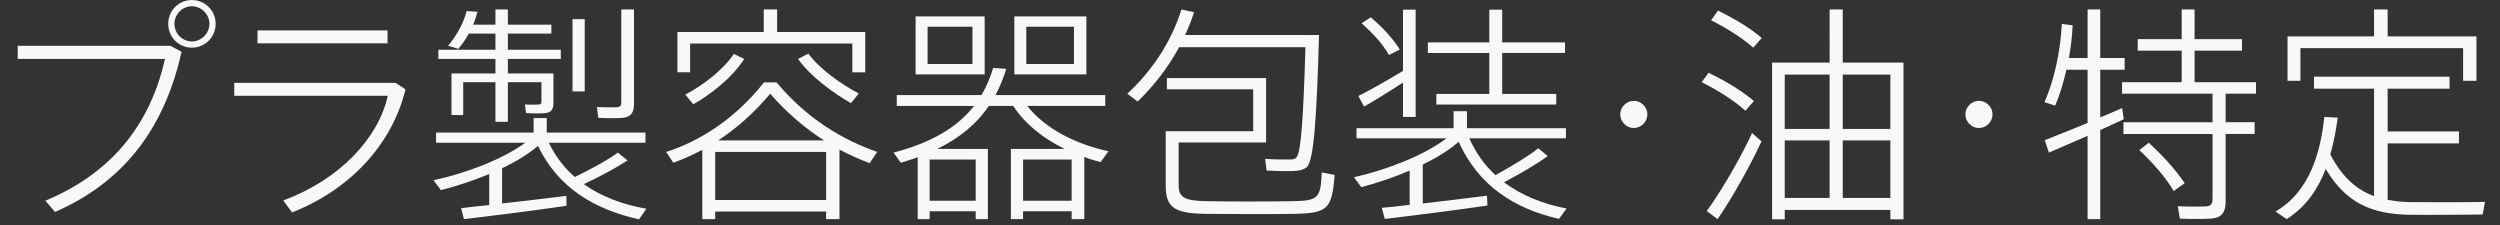 <?xml version="1.0" encoding="utf-8"?>
<!-- Generator: Adobe Illustrator 16.0.0, SVG Export Plug-In . SVG Version: 6.00 Build 0)  -->
<!DOCTYPE svg PUBLIC "-//W3C//DTD SVG 1.1//EN" "http://www.w3.org/Graphics/SVG/1.1/DTD/svg11.dtd">
<svg version="1.1" id="レイヤー_2" xmlns="http://www.w3.org/2000/svg" xmlns:xlink="http://www.w3.org/1999/xlink" x="0px"
	 y="0px" width="244.334px" height="22px" viewBox="0 0 244.334 22" enable-background="new 0 0 244.334 22" xml:space="preserve">
<rect x="0" y="0" width="244.334" height="22" fill="#333333" stroke="none"/>
<g enable-background="new    ">
	<path fill="#F7F9F9" d="M16.667,4.479l1.08,0.585c-1.574,6.994-5.218,12.527-12.37,15.653l-0.945-1.102
		c6.882-2.856,10.346-7.895,11.696-13.854H1.732V4.479H16.667z M21.075,2.343c0,1.282-1.035,2.316-2.316,2.316
		c-1.305,0-2.317-1.034-2.317-2.339c0-1.282,1.012-2.316,2.317-2.316c1.282,0,2.316,1.034,2.316,2.316V2.343z M17.049,2.343
		c0,0.922,0.765,1.709,1.709,1.709c0.922,0,1.709-0.787,1.709-1.731c0-0.922-0.788-1.71-1.709-1.71c-0.945,0-1.709,0.788-1.709,1.71
		V2.343z"/>
	<path fill="#F7F9F9" d="M38.662,8.101l0.967,0.63c-1.282,5.308-5.331,9.761-11.088,12.032l-0.854-1.169
		c5.533-2.047,9.312-6.118,10.211-10.233H22.895v-1.26H38.662z M37.875,2.973v1.259H25.167V2.973H37.875z"/>
	<path fill="#F7F9F9" d="M47.813,20.043v-3.036c-1.552,0.652-3.216,1.192-4.723,1.574l-0.72-0.967
		c3.059-0.652,6.703-2.002,8.974-3.666h-8.727v-0.989h9.536v-1.417h1.282v1.417h9.649v0.989h-9.447
		c0.652,1.35,1.507,2.451,2.542,3.352c1.664-0.81,3.306-1.71,4.206-2.385l0.945,0.765c-1.012,0.675-2.609,1.529-4.273,2.317
		c1.709,1.214,3.801,2.001,6.118,2.406l-0.72,1.034c-4.386-0.967-7.939-3.126-9.874-7.175c-0.967,0.811-2.182,1.553-3.509,2.182
		v3.441c2.159-0.247,4.543-0.517,6.275-0.742l0.022,0.968c-2.879,0.427-7.49,1.012-10.031,1.304l-0.27-1.079
		C45.812,20.246,46.756,20.156,47.813,20.043z M53.549,7.179h0.54v2.879c0,0.539-0.158,0.877-0.63,0.967
		c-0.382,0.09-1.35,0.067-2.047,0.022L51.3,10.215c0.45,0.022,1.147,0.022,1.327,0c0.202,0,0.292-0.09,0.292-0.271V8.033h-3.284
		v3.868h-1.214V8.033h-3.149v3.216h-1.147v-4.07h4.296V5.762h-5.578v-0.9h5.578V3.287h-2.609C45.52,3.827,45.16,4.345,44.8,4.771
		l-1.012-0.292c0.787-0.944,1.484-2.114,1.822-3.396l1.057,0.067c-0.112,0.428-0.248,0.854-0.427,1.26h2.182V0.926h1.214V2.41h4.251
		v0.877h-4.251v1.574h5.173v0.9h-5.173v1.417h3.284H53.549z M57.147,1.87v7.062h-1.192V1.87H57.147z M61.961,0.926v9.244
		c0,0.742-0.225,1.191-0.945,1.327c-0.45,0.067-1.642,0.067-2.542,0.022l-0.135-1.058c0.652,0.022,1.642,0.045,1.912,0.022
		c0.36-0.022,0.472-0.18,0.472-0.473V0.926H61.961z"/>
	<path fill="#F7F9F9" d="M69.898,20.673v0.742h-1.259v-6.77c-0.945,0.495-1.89,0.922-2.834,1.26l-0.697-1.058
		c3.396-1.079,6.792-3.306,9.559-6.792h1.237c2.901,3.486,6.388,5.601,9.829,6.792L84.99,15.95c-0.99-0.383-1.979-0.81-2.946-1.327
		v6.792h-1.305v-0.742H69.898z M74.644,3.13V0.926h1.305V3.13h8.614v3.936h-1.26V4.254H67.447v2.812H66.21V3.13H74.644z
		 M72.732,5.762c-1.147,1.799-3.216,3.44-4.971,4.431l-0.787-0.945c1.642-0.854,3.688-2.384,4.746-3.98L72.732,5.762z
		 M80.739,19.549v-4.701H69.898v4.701H80.739z M80.537,13.724c-1.822-1.17-3.599-2.654-5.263-4.566
		c-1.597,1.912-3.306,3.396-5.083,4.566H80.537z M83.933,9.135l-0.765,0.945c-1.777-1.013-3.981-2.632-5.173-4.318l1.012-0.518
		C80.109,6.751,82.246,8.258,83.933,9.135z"/>
	<path fill="#F7F9F9" d="M99.99,20.65v0.765h-1.192v-6.859h5.263c-2.047-0.99-3.846-2.384-5.038-4.206h-2.384
		c-1.192,1.776-2.879,3.148-5.038,4.206h4.948v6.859h-1.192V20.65h-4.498v0.765h-1.169v-6.05c-0.518,0.202-1.08,0.359-1.642,0.54
		l-0.72-0.99c3.599-0.944,6.185-2.406,7.872-4.565h-7.557V9.293h8.277c0.472-0.788,0.854-1.688,1.147-2.654l1.282,0.09
		c-0.292,0.922-0.63,1.776-1.057,2.564h10.729v1.057h-7.625c1.777,2.271,4.858,3.778,7.939,4.431l-0.765,1.058
		c-0.54-0.136-1.08-0.293-1.597-0.495v6.072h-1.237V20.65H99.99z M96.234,1.601v5.668h-6.748V1.601H96.234z M90.656,6.256h4.386
		V2.612h-4.386V6.256z M95.356,19.616V15.59h-4.498v4.026H95.356z M106.175,1.601v5.668h-7.04V1.601H106.175z M104.735,19.616V15.59
		H99.99v4.026H104.735z M100.305,6.256h4.656V2.612h-4.656V6.256z"/>
	<path fill="#F7F9F9" d="M128.237,3.422h0.675c-0.225,8.007-0.495,12.258-1.192,12.91c-0.292,0.248-0.697,0.36-1.281,0.383
		c-0.607,0.022-1.912,0-2.654-0.045l-0.135-1.147c0.72,0.067,1.912,0.067,2.474,0.067c0.271,0,0.45-0.067,0.585-0.202
		c0.449-0.473,0.675-3.937,0.877-10.773h-12.348c-1.057,1.957-2.429,3.733-4.048,5.308l-1.012-0.765
		c2.452-2.271,4.318-5.105,5.286-8.231l1.237,0.27c-0.247,0.765-0.54,1.507-0.877,2.227h11.808H128.237z M114.585,12.823h0.607
		h7.287V8.73h-8.434V7.628h9.694v6.298h-8.547v4.184c0,1.214,0.63,1.507,2.722,1.552c2.159,0.045,6.095,0.045,8.456,0
		c2.497-0.045,2.699-0.315,2.812-2.812l1.259,0.247c-0.27,3.307-0.63,3.734-3.937,3.802c-2.541,0.045-6.387,0.022-8.704,0
		c-3.014-0.045-3.869-0.607-3.869-2.767v-5.309H114.585z"/>
	<path fill="#F7F9F9" d="M137.771,20.021V16.67c-1.552,0.675-3.194,1.214-4.724,1.619l-0.719-0.967
		c3.104-0.697,6.792-2.092,9.041-3.802h-8.794v-0.989h9.491v-1.664h1.305v1.664h9.672v0.989h-9.447
		c0.652,1.439,1.508,2.632,2.564,3.599c1.642-0.922,3.283-1.889,4.184-2.631l0.922,0.765c-1.012,0.742-2.609,1.687-4.273,2.563
		c1.709,1.282,3.778,2.114,6.117,2.564l-0.742,1.012c-4.431-1.012-7.895-3.283-9.806-7.534c-0.944,0.832-2.182,1.574-3.509,2.227
		v3.801c2.159-0.247,4.565-0.54,6.275-0.765l0.045,0.967c-2.902,0.428-7.513,1.013-10.031,1.305l-0.293-1.079
		C135.792,20.246,136.737,20.156,137.771,20.021z M137.119,6.931V0.948h1.237v10.48h-1.237V8.078
		c-1.214,0.787-2.812,1.776-3.801,2.339l-0.562-1.034C133.835,8.843,135.747,7.763,137.119,6.931z M133.971,1.69
		c1.259,1.079,2.204,2.137,2.834,3.148l-1.058,0.54c-0.562-1.012-1.484-2.047-2.676-3.104L133.971,1.69z M145.554,9.18V5.177h-6.006
		V4.142h6.006V0.948h1.26v3.193h6.14v1.035h-6.14V9.18h5.285v1.035h-11.718V9.18H145.554z"/>
	<path fill="#F7F9F9" d="M159.654,12.509c-0.697,0-1.304-0.607-1.304-1.327s0.606-1.327,1.326-1.327s1.327,0.607,1.327,1.327
		s-0.607,1.327-1.327,1.327H159.654z"/>
	<path fill="#F7F9F9" d="M166.985,7.11c1.844,0.9,3.328,1.822,4.431,2.767l-0.832,0.945c-1.058-0.945-2.519-1.912-4.273-2.789
		L166.985,7.11z M171.236,13.004l0.922,0.81c-1.124,2.451-3.036,5.803-4.296,7.602l-1.057-0.787
		C168.087,18.896,170.089,15.5,171.236,13.004z M167.907,1.038c1.777,0.877,3.217,1.754,4.273,2.677l-0.832,0.944
		c-1.012-0.899-2.43-1.821-4.116-2.677L167.907,1.038z M174.43,20.516v0.922h-1.237V6.121h5.623V0.926h1.282v5.195h5.938v15.316
		h-1.283v-0.922H174.43z M178.815,12.599V7.291h-4.386v5.308H178.815z M178.815,19.346v-5.622h-4.386v5.622H178.815z
		 M184.753,12.599V7.291h-4.655v5.308H184.753z M184.753,19.346v-5.622h-4.655v5.622H184.753z"/>
	<path fill="#F7F9F9" d="M193.389,12.509c-0.697,0-1.304-0.607-1.304-1.327s0.606-1.327,1.326-1.327s1.327,0.607,1.327,1.327
		s-0.607,1.327-1.327,1.327H193.389z"/>
	<path fill="#F7F9F9" d="M205.263,12.711v8.704h-1.236v-8.142c-1.395,0.607-2.789,1.215-3.779,1.642l-0.404-1.214
		c1.034-0.405,2.608-1.035,4.184-1.688V6.818h-2.07c-0.292,1.282-0.652,2.475-1.102,3.509l-1.035-0.338
		c0.923-2.136,1.553-4.88,1.688-7.646l1.057,0.135c-0.045,1.08-0.18,2.159-0.359,3.193h1.822V0.926h1.236v4.745h2.385v1.147h-2.385
		v4.656c0.765-0.315,1.507-0.63,2.137-0.923l0.158,1.103C206.882,11.969,206.095,12.329,205.263,12.711z M216.284,21.348
		c-0.586,0.067-2.115,0.067-3.239,0.022l-0.202-1.214c0.944,0.045,2.339,0.045,2.744,0.022c0.517-0.045,0.652-0.271,0.652-0.72
		v-6.365h-8.705v-1.147h8.705V9.157h-8.84V8.033h5.825V4.951h-4.296V3.827h4.296V0.926h1.26v2.901h4.634v1.124h-4.634v3.082h6.005
		v1.124h-2.969v2.789h2.834v1.147h-2.834v6.59C217.521,20.628,217.229,21.213,216.284,21.348z M212.438,18.672
		c-0.742-1.282-1.89-2.609-3.351-4.004l0.922-0.72c1.529,1.417,2.699,2.744,3.508,3.958L212.438,18.672z"/>
	<path fill="#F7F9F9" d="M232.025,19.166V8.663h-5.87v-1.17h13.248v1.17h-6.051v4.183h6.973v1.17h-6.973v5.511
		c0.72,0.135,1.462,0.225,2.294,0.225c0.968,0.022,6.185,0.022,7.22-0.022l-0.225,1.237c-1.035,0.022-6.117,0.045-7.197,0.022
		c-3.644-0.067-6.162-1.147-8.143-4.476c-0.742,1.934-1.911,3.711-3.823,4.902l-1.079-0.742c3.463-2.024,4.408-6.005,4.768-9.244
		l1.305,0.068c-0.157,1.169-0.383,2.406-0.72,3.599C228.899,17.3,230.294,18.536,232.025,19.166z M232.025,3.558V0.926h1.327v2.632
		h8.682v4.341h-1.305V4.704h-15.901v3.194h-1.259V3.558H232.025z"/>
</g>
</svg>

